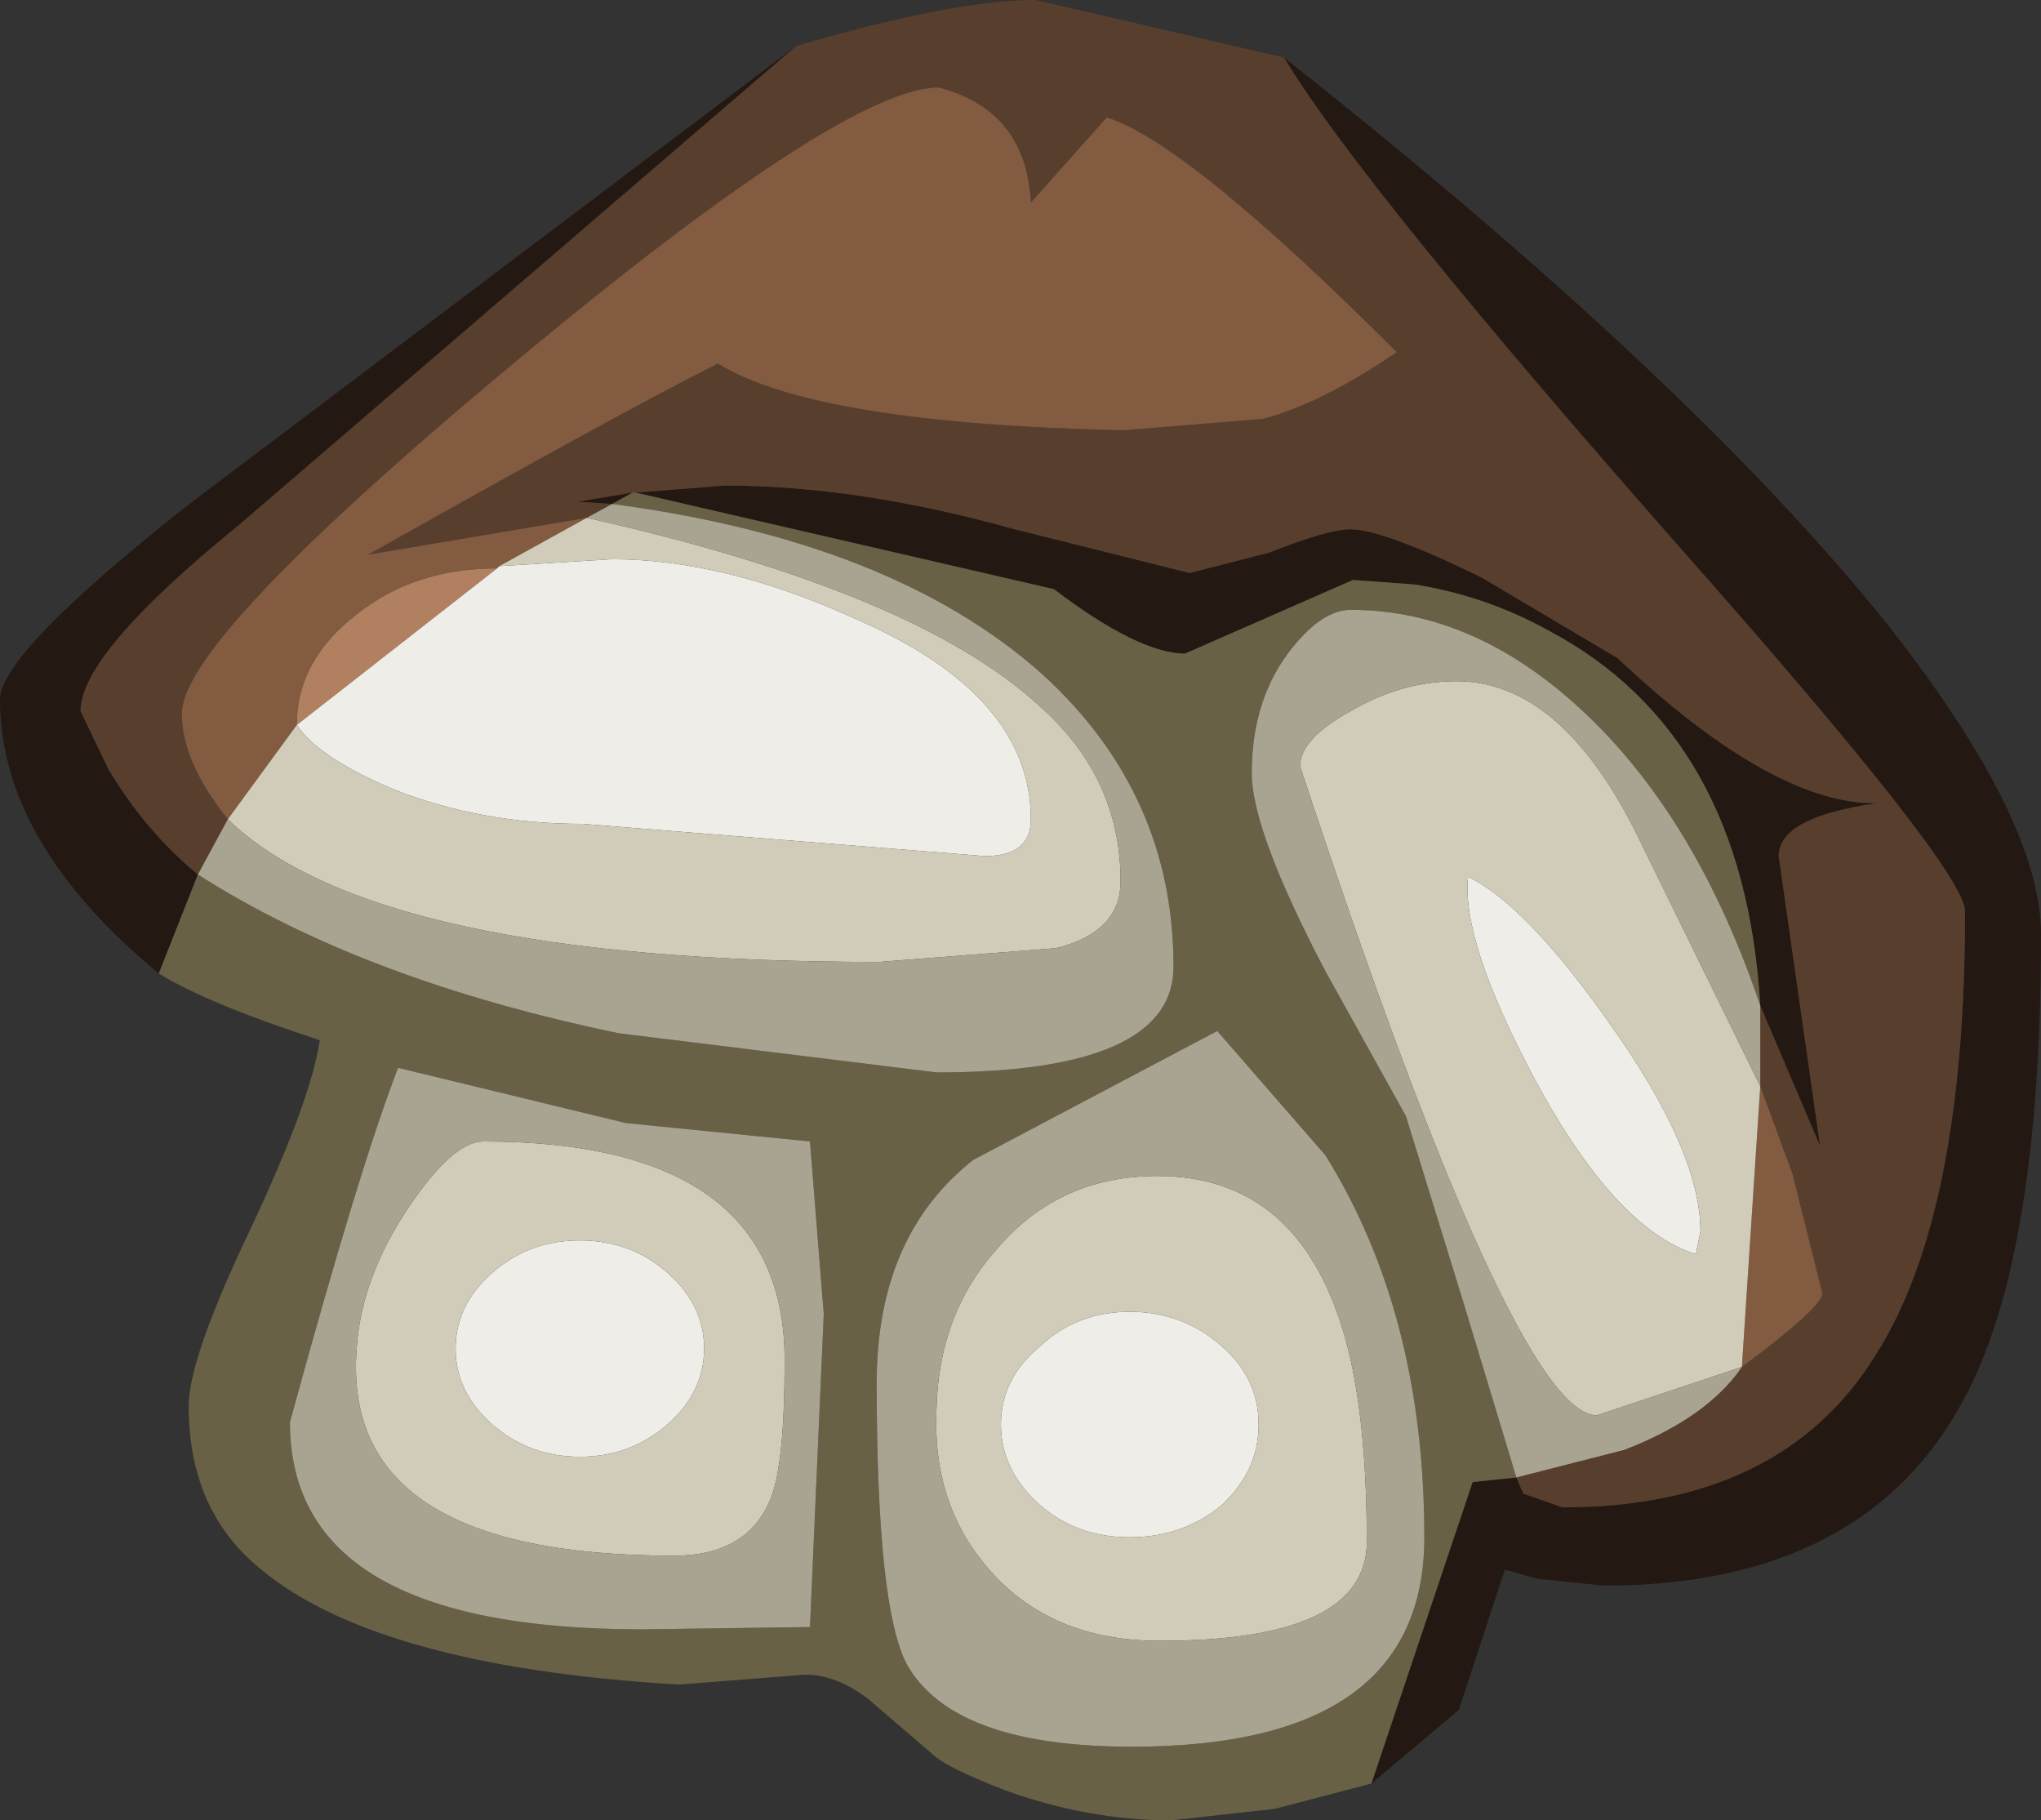 <?xml version="1.0" encoding="UTF-8" standalone="no"?>
<svg xmlns:ffdec="https://www.free-decompiler.com/flash" xmlns:xlink="http://www.w3.org/1999/xlink" ffdec:objectType="shape" height="39.55px" width="44.35px" xmlns="http://www.w3.org/2000/svg">
  <rect width="100%" height="100%" fill="#333333" stroke="none"/>
  <g transform="matrix(1.0, 0.0, 0.0, 1.0, 19.75, 6.2)">
    <path d="M-6.45 4.75 L-7.2 4.7 -6.0 4.5 -6.45 4.75 M-5.95 4.5 L-5.9 4.5 -4.0 4.35 Q-1.1 4.35 2.3 5.3 L6.1 6.25 7.85 5.8 Q9.1 5.3 9.6 5.3 10.3 5.3 12.45 6.35 L15.4 8.1 Q18.8 11.3 21.05 11.25 18.9 11.55 18.9 12.4 L19.8 18.7 18.5 15.65 Q18.15 9.75 13.9 7.5 12.55 6.75 11.0 6.5 L9.65 6.4 6.0 8.0 Q5.0 8.0 3.15 6.6 L-5.95 4.5 M13.2 25.9 L13.35 26.25 14.2 26.55 Q18.95 26.55 21.0 23.25 22.95 20.2 22.95 13.6 22.95 12.7 16.8 5.75 9.8 -2.2 8.15 -4.95 16.95 2.0 21.25 7.35 24.6 11.6 24.6 14.1 24.6 21.05 22.95 24.15 20.8 28.25 15.1 28.25 L13.65 28.1 12.95 27.9 11.95 30.95 10.05 32.55 12.25 26.0 13.2 25.9 M-2.45 -5.2 L-14.55 5.2 Q-18.0 8.0 -18.0 9.25 L-17.4 10.5 Q-16.6 11.85 -15.45 12.8 L-16.3 14.95 Q-19.75 12.1 -19.75 9.0 -19.75 8.0 -15.7 4.8 L-2.45 -5.2" fill="#231812" fill-rule="evenodd" stroke="none"/>
    <path d="M-7.0 5.05 L-11.75 5.85 Q-6.15 2.7 -4.15 1.7 -2.05 3.0 4.65 3.15 L7.7 2.9 Q9.0 2.55 10.6 1.45 6.05 -3.1 4.3 -3.65 L2.65 -1.8 Q2.55 -3.8 0.65 -4.3 -1.4 -4.3 -8.6 1.7 -15.8 7.7 -15.8 9.3 -15.8 10.35 -14.8 11.6 L-15.45 12.8 Q-16.6 11.85 -17.4 10.5 L-18.0 9.25 Q-18.0 8.0 -14.55 5.2 L-2.45 -5.2 Q0.95 -6.2 2.75 -6.2 L8.15 -4.95 Q9.8 -2.2 16.8 5.75 22.95 12.7 22.95 13.6 22.95 20.2 21.0 23.25 18.95 26.55 14.2 26.55 L13.35 26.25 13.2 25.9 15.55 25.3 Q17.35 24.6 18.1 23.5 19.85 22.2 19.85 21.9 L19.2 19.3 18.5 17.4 18.5 15.65 19.8 18.7 18.9 12.4 Q18.9 11.55 21.05 11.25 18.8 11.3 15.4 8.1 L12.45 6.35 Q10.3 5.3 9.6 5.3 9.1 5.3 7.85 5.8 L6.1 6.25 2.3 5.3 Q-1.1 4.35 -4.0 4.35 L-5.9 4.5 -5.95 4.5 -6.0 4.5 -7.2 4.7 -6.45 4.75 -7.0 5.05" fill="#583e2c" fill-rule="evenodd" stroke="none"/>
    <path d="M-14.8 11.6 Q-15.8 10.35 -15.8 9.3 -15.8 7.7 -8.6 1.7 -1.4 -4.3 0.65 -4.3 2.55 -3.8 2.65 -1.8 L4.3 -3.65 Q6.05 -3.1 10.6 1.45 9.0 2.55 7.7 2.9 L4.65 3.15 Q-2.05 3.0 -4.15 1.7 -6.15 2.7 -11.75 5.85 L-7.0 5.05 -8.9 6.1 -8.95 6.15 Q-10.75 6.15 -12.0 7.15 -13.3 8.15 -13.3 9.55 L-14.8 11.6 M18.5 17.4 L19.2 19.3 19.85 21.9 Q19.85 22.2 18.1 23.5 L18.5 17.4" fill="#825b40" fill-rule="evenodd" stroke="none"/>
    <path d="M-13.3 9.55 Q-13.3 8.15 -12.0 7.15 -10.75 6.15 -8.95 6.15 L-13.3 9.55" fill="#b08060" fill-rule="evenodd" stroke="none"/>
    <path d="M-6.0 4.5 L-5.95 4.5 3.15 6.6 Q5.0 8.0 6.0 8.0 L9.65 6.4 11.0 6.5 Q12.55 6.75 13.9 7.5 18.15 9.75 18.5 15.65 17.15 11.65 14.75 9.35 12.35 7.05 9.6 7.05 9.0 7.05 8.35 7.85 7.45 8.95 7.45 10.6 7.45 11.85 9.05 14.9 L10.8 18.05 12.05 22.1 13.2 25.9 12.25 26.0 10.05 32.55 7.95 33.1 5.7 33.35 Q3.9 33.35 2.1 32.7 0.8 32.2 0.5 31.9 L-0.9 30.7 Q-1.7 30.1 -2.45 30.2 L-5.0 30.4 Q-11.75 30.0 -14.25 27.75 -15.65 26.5 -15.65 24.35 -15.65 23.35 -14.4 20.7 -13.0 17.75 -12.8 16.4 -15.25 15.6 -16.3 14.95 L-15.45 12.8 Q-11.85 15.1 -6.3 16.25 L0.6 17.1 Q5.75 17.1 5.75 14.8 5.75 11.05 2.9 8.45 -0.35 5.55 -6.45 4.75 L-6.0 4.5 M-11.1 17.0 Q-11.95 19.2 -13.45 24.7 -13.45 29.2 -5.8 29.2 L-2.15 29.15 -1.85 22.35 -2.15 18.6 -6.15 18.2 -11.1 17.0 M-0.7 23.85 Q-0.7 28.7 -0.05 29.95 0.95 31.75 4.85 31.75 11.2 31.75 11.2 27.2 11.2 22.35 9.05 18.9 L6.7 16.2 1.4 19.0 Q-0.7 20.65 -0.7 23.85" fill="#696145" fill-rule="evenodd" stroke="none"/>
    <path d="M-8.95 6.15 L-8.9 6.1 -6.45 5.95 Q-4.0 5.95 -1.15 7.25 2.65 8.9 2.65 11.6 2.65 12.4 1.65 12.4 L-7.1 11.7 Q-9.3 11.7 -11.2 10.95 -12.85 10.25 -13.3 9.55 L-8.95 6.15 M-9.05 21.45 Q-8.25 20.75 -7.15 20.75 -6.05 20.75 -5.25 21.45 -4.45 22.15 -4.45 23.1 -4.45 24.05 -5.25 24.75 -6.05 25.45 -7.15 25.45 -8.25 25.45 -9.05 24.75 -9.85 24.05 -9.85 23.1 -9.85 22.15 -9.05 21.45 M4.8 22.3 Q5.95 22.3 6.8 23.05 7.6 23.75 7.6 24.75 7.6 25.75 6.8 26.5 5.95 27.2 4.8 27.2 3.65 27.2 2.85 26.5 2.0 25.75 2.0 24.75 2.0 23.75 2.85 23.05 3.65 22.3 4.8 22.3 M12.15 12.85 Q13.4 13.45 15.2 16.0 17.2 18.8 17.2 20.55 L17.1 21.05 Q15.35 20.5 13.6 17.25 12.0 14.25 12.15 12.85" fill="#efede7" fill-rule="evenodd" stroke="none"/>
    <path d="M-14.8 11.6 L-13.3 9.55 Q-12.85 10.25 -11.2 10.95 -9.3 11.7 -7.1 11.7 L1.65 12.4 Q2.65 12.4 2.65 11.6 2.65 8.9 -1.15 7.25 -4.0 5.95 -6.45 5.95 L-8.9 6.1 -7.0 5.05 Q0.15 6.65 2.85 9.15 4.6 10.7 4.6 12.95 4.6 14.05 3.2 14.4 L-0.65 14.7 Q-11.6 14.7 -14.8 11.6 M-10.85 20.0 Q-9.9 18.6 -9.25 18.6 -2.7 18.6 -2.7 23.35 -2.7 25.6 -3.0 26.35 -3.5 27.6 -5.1 27.6 -12.35 27.6 -12.0 23.1 -11.9 21.55 -10.85 20.0 M-9.05 21.45 Q-9.85 22.15 -9.85 23.1 -9.85 24.05 -9.05 24.75 -8.25 25.45 -7.15 25.45 -6.05 25.45 -5.25 24.75 -4.45 24.05 -4.45 23.1 -4.45 22.15 -5.25 21.45 -6.05 20.75 -7.15 20.75 -8.25 20.75 -9.05 21.45 M18.1 23.5 L14.95 24.55 Q13.15 24.55 8.5 10.45 8.5 9.85 9.6 9.25 10.7 8.6 11.9 8.6 14.25 8.6 15.95 12.2 L18.5 17.4 18.1 23.5 M1.9 20.95 Q3.25 19.35 5.4 19.35 8.3 19.35 9.35 22.45 9.95 24.2 9.95 27.3 9.95 29.45 5.45 29.45 3.05 29.45 1.7 27.85 0.5 26.45 0.6 24.4 0.65 22.35 1.9 20.95 M12.15 12.85 Q12.0 14.25 13.6 17.25 15.35 20.5 17.1 21.05 L17.2 20.55 Q17.2 18.8 15.2 16.0 13.4 13.45 12.15 12.85 M4.8 22.3 Q3.65 22.3 2.85 23.05 2.0 23.75 2.0 24.75 2.0 25.75 2.85 26.5 3.65 27.2 4.8 27.2 5.95 27.2 6.8 26.5 7.6 25.75 7.6 24.75 7.6 23.75 6.8 23.05 5.95 22.3 4.8 22.3" fill="#d0ccb9" fill-rule="evenodd" stroke="none"/>
    <path d="M-7.0 5.05 L-6.45 4.75 Q-0.35 5.55 2.9 8.45 5.75 11.05 5.75 14.8 5.75 17.1 0.6 17.1 L-6.3 16.25 Q-11.85 15.1 -15.45 12.8 L-14.8 11.6 Q-11.6 14.7 -0.65 14.7 L3.2 14.4 Q4.6 14.05 4.6 12.95 4.6 10.7 2.85 9.15 0.15 6.65 -7.0 5.05 M18.5 15.65 L18.5 17.4 15.95 12.2 Q14.25 8.6 11.9 8.6 10.7 8.6 9.6 9.25 8.5 9.85 8.5 10.45 13.15 24.55 14.95 24.55 L18.1 23.5 Q17.35 24.6 15.55 25.3 L13.2 25.9 12.05 22.1 10.8 18.05 9.05 14.9 Q7.45 11.85 7.45 10.6 7.45 8.95 8.35 7.85 9.0 7.05 9.6 7.05 12.35 7.05 14.75 9.35 17.15 11.65 18.5 15.65 M-10.85 20.0 Q-11.9 21.55 -12.0 23.1 -12.35 27.6 -5.1 27.6 -3.5 27.6 -3.0 26.35 -2.7 25.6 -2.7 23.35 -2.7 18.6 -9.25 18.6 -9.9 18.6 -10.85 20.0 M-11.1 17.0 L-6.15 18.2 -2.15 18.6 -1.85 22.35 -2.15 29.15 -5.8 29.2 Q-13.45 29.2 -13.45 24.7 -11.95 19.2 -11.1 17.0 M-0.7 23.85 Q-0.7 20.65 1.4 19.0 L6.7 16.2 9.05 18.9 Q11.2 22.35 11.2 27.2 11.2 31.75 4.85 31.75 0.95 31.75 -0.05 29.95 -0.7 28.7 -0.7 23.85 M1.9 20.95 Q0.65 22.35 0.6 24.4 0.5 26.45 1.7 27.85 3.05 29.45 5.45 29.45 9.95 29.45 9.95 27.3 9.95 24.2 9.35 22.45 8.3 19.35 5.4 19.35 3.25 19.35 1.9 20.95" fill="#a9a492" fill-rule="evenodd" stroke="none"/>
  </g>
</svg>
